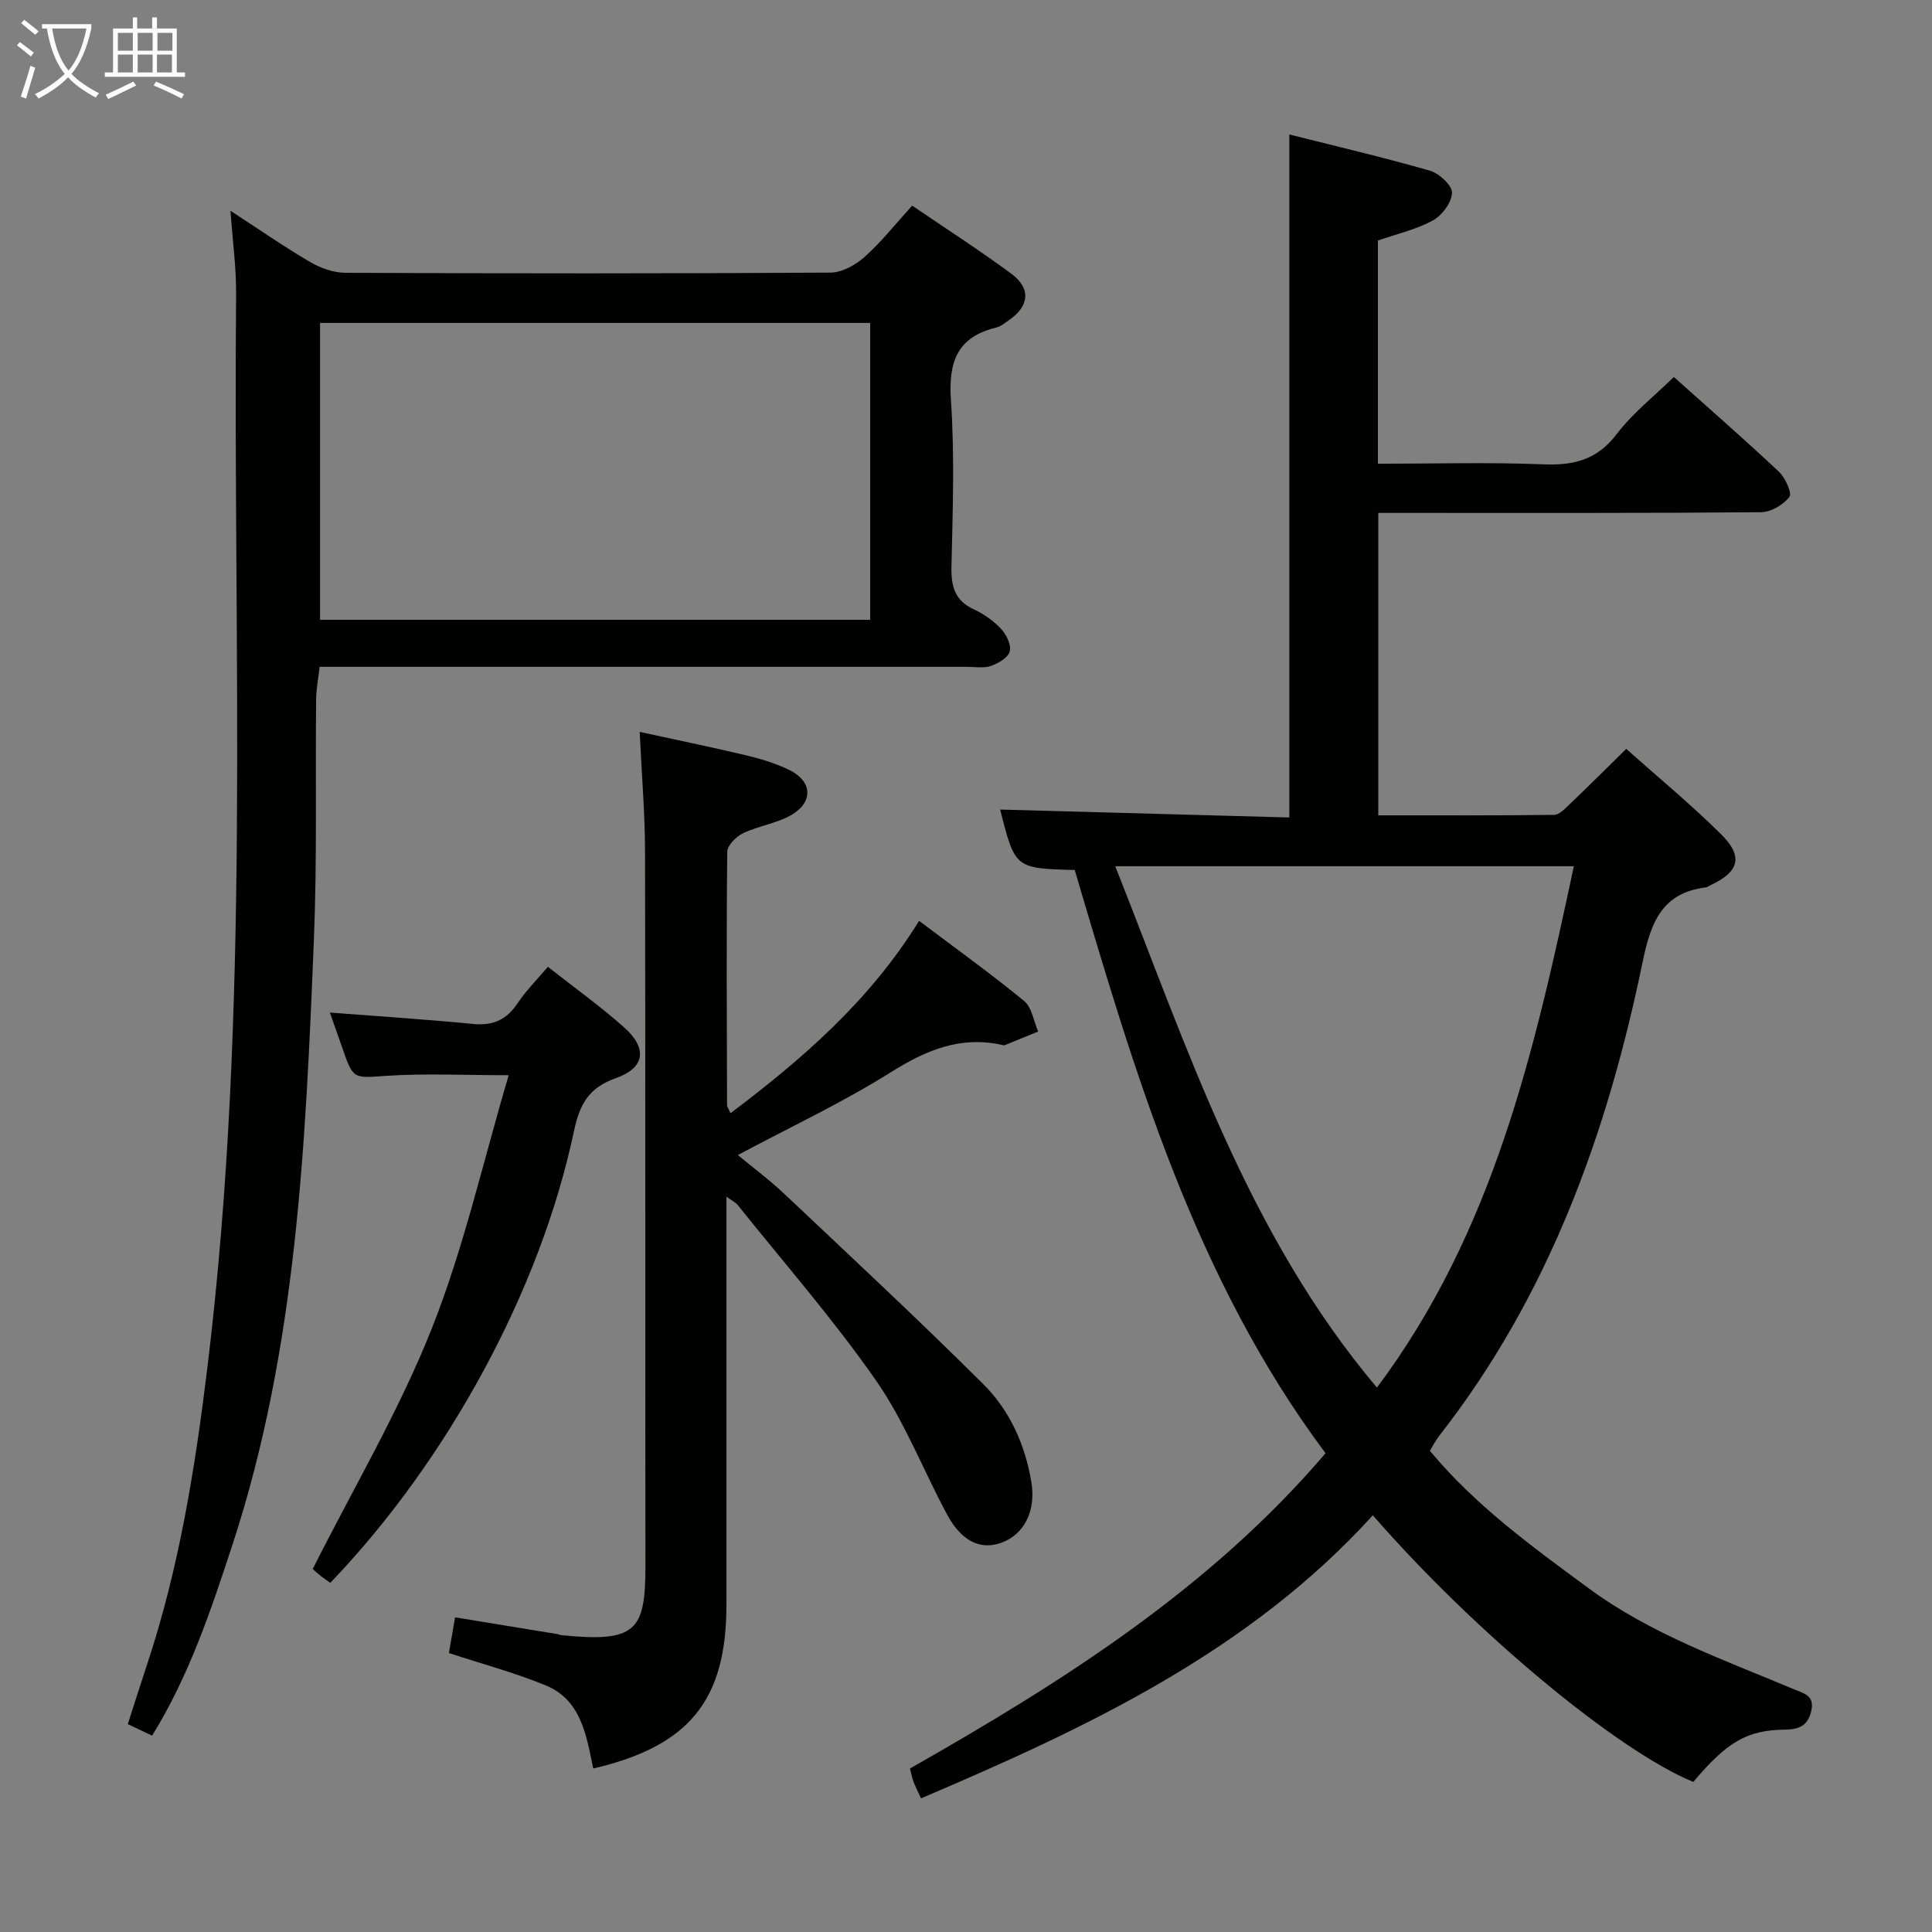 <svg enable-background="new 0 0 400 400" viewBox="0 0 400 400" xmlns="http://www.w3.org/2000/svg"><rect x="0" y="0" width="400" height="400" fill="#808080" stroke="none"/><g fill="#010100"><path d="m222.51 180.12c-12.36-.32-12.36-.32-15.44-12.51 19.94.54 39.89 1.09 59.87 1.64 0-47.51 0-94.07 0-141.41 9.48 2.39 19.38 4.7 29.14 7.51 1.9.55 4.57 3.03 4.54 4.57-.05 1.99-2.04 4.67-3.94 5.71-3.42 1.88-7.38 2.77-11.4 4.17v46.21c11.55 0 23-.33 34.42.13 6.29.25 11.05-1.03 15.05-6.3 3.28-4.31 7.69-7.77 11.8-11.79 7.23 6.46 14.61 12.9 21.74 19.6 1.33 1.25 2.78 4.46 2.19 5.23-1.27 1.64-3.83 3.15-5.87 3.17-24.49.21-48.99.14-73.48.14-1.81 0-3.62 0-5.77 0v62.62c12.18 0 24.28.05 36.39-.1 1.07-.01 2.23-1.24 3.15-2.12 3.84-3.67 7.6-7.42 11.8-11.54 6.58 5.87 13.37 11.47 19.6 17.64 4.72 4.66 3.79 7.83-2.21 10.6-.3.14-.58.39-.9.43-9.22 1.15-11.44 7.4-13.13 15.58-7.33 35.49-19.46 69.06-42.13 98.03-.7.9-1.22 1.95-1.89 3.04 9.44 11.37 21.15 19.82 32.81 28.42 12.92 9.52 27.83 14.76 42.36 20.87 2.16.91 4.58 1.3 3.78 4.63-.71 2.95-2.44 3.78-5.41 3.81-7.92.07-12.1 2.63-19 10.83-15.7-6.45-45.22-30.94-66.35-55.2-25.63 28.21-59.04 43.91-93.54 58.6-.67-1.46-1.18-2.42-1.55-3.43-.34-.92-.52-1.91-.74-2.75 31.57-17.95 61.99-37.13 86.04-65.27-26.99-36.15-39.41-78.38-51.93-120.76zm8.39-.78c14.94 37.66 27.35 76.13 54.18 107.95 24.2-32.34 32.65-69.86 40.77-107.95-31.71 0-62.96 0-94.95 0z"/><path d="m31.49 359.35c-1.59-.76-3.06-1.45-5.03-2.39 1.35-4.19 2.62-8.23 3.96-12.25 6.69-20.11 10-40.88 12.55-61.84 8.97-73.8 5.26-147.93 5.91-221.94.05-5.45-.71-10.9-1.16-17.29 5.92 3.85 11.05 7.42 16.43 10.57 2.17 1.27 4.88 2.26 7.35 2.27 33.48.15 66.97.17 100.45-.04 2.4-.02 5.21-1.6 7.09-3.28 3.45-3.08 6.34-6.77 9.81-10.59 6.93 4.73 13.92 9.2 20.57 14.13 4.11 3.05 3.66 6.75-.59 9.63-.83.56-1.66 1.27-2.58 1.49-8.1 1.96-9.9 7.12-9.37 15.03.78 11.44.37 22.98.11 34.47-.09 4.07.67 7.01 4.63 8.84 2.08.96 4.09 2.39 5.65 4.05 1.09 1.17 2.14 3.31 1.79 4.65-.33 1.28-2.35 2.47-3.88 3.01-1.49.52-3.29.19-4.96.19-42.48 0-84.96 0-127.44 0-1.99 0-3.98 0-6.6 0-.27 2.36-.71 4.57-.73 6.79-.17 16.65.21 33.33-.47 49.96-1.73 42.16-3.53 84.35-16.84 124.98-4.46 13.57-8.94 27.09-16.65 39.56zm148.67-231.03c0-20.82 0-41.17 0-61.46-38.26 0-76.09 0-113.9 0v61.46z"/><path d="m190.29 190.65c7.57 5.71 14.85 10.93 21.75 16.6 1.61 1.32 1.96 4.17 2.9 6.32-2.29.94-4.58 1.88-6.88 2.81-.14.06-.34.02-.5-.02-8.64-1.94-15.77 1.01-23.1 5.62-9.94 6.25-20.66 11.27-31.7 17.16 3.07 2.55 6.57 5.15 9.72 8.13 13.79 13.01 27.66 25.93 41.1 39.3 5.48 5.45 8.67 12.52 9.96 20.32.97 5.84-1.43 10.84-6.33 12.56-4.29 1.5-8.18-.39-11.16-5.94-4.94-9.21-8.75-19.17-14.67-27.68-8.81-12.65-19.03-24.32-28.68-36.39-.37-.47-.99-.74-2.3-1.68v6.03 78.46c0 19.68-7.6 29.25-27.58 33.9-1.39-6.69-2.44-14.14-9.75-17.17-6.38-2.64-13.12-4.43-20.13-6.74.36-2.07.77-4.45 1.28-7.39 7.16 1.17 14.13 2.31 21.1 3.46.33.05.64.21.97.24 15.38 1.53 17.36-.86 17.34-14.38-.07-49.31.02-98.62-.08-147.93-.02-7.95-.7-15.9-1.11-24.71 7.42 1.62 14.79 3.13 22.11 4.87 3.05.73 6.12 1.67 8.92 3.04 4.63 2.27 4.98 6.51.54 9.19-3.05 1.84-6.89 2.32-10.15 3.87-1.43.68-3.28 2.53-3.29 3.87-.19 17.49-.09 34.98-.04 52.47 0 .29.24.58.71 1.64 14.97-11.29 28.83-23.3 39.05-39.83z"/><path d="m68.39 327.7c-.8-.56-1.36-.91-1.87-1.32-.77-.62-1.5-1.29-1.78-1.53 8.41-16.71 17.85-32.67 24.62-49.7 6.69-16.84 10.68-34.75 15.96-52.54-9.32 0-17.28-.4-25.18.12-7.01.46-6.97.9-9.31-5.9-.86-2.49-1.75-4.97-2.53-7.19 9.94.77 19.84 1.4 29.7 2.36 4.12.4 6.91-.9 9.18-4.31 1.73-2.6 4-4.85 6.25-7.52 5.46 4.29 10.87 8.16 15.8 12.55 4.87 4.34 4.32 8.37-1.75 10.51-5.62 1.98-7.48 5.43-8.66 11-6.92 32.86-26.17 68.18-50.43 93.47z"/></g><path d="m6.4 11.7c-1-.8-1.9-1.6-2.9-2.3l.6-.7c.9.7 1.9 1.4 2.9 2.2zm-2.1 8.3c.7-2.1 1.4-4.2 2-6.4.2.1.6.3 1 .4-.7 2.3-1.3 4.4-1.9 6.4zm3-12.8c-1.1-.9-2.1-1.7-2.9-2.4l.6-.7c1 .8 2 1.5 3 2.4zm1.4-1.3v-.9h10.2v.9c-.9 4.2-2.3 7.3-4.1 9.4 1.3 1.4 3.2 2.7 5.7 4-.2.2-.4.5-.7.9-2.5-1.4-4.4-2.7-5.7-4.2-1.4 1.5-3.5 3-6.1 4.4 0 0 0 0-.1-.1-.3-.4-.5-.7-.7-.8 2.7-1.3 4.7-2.8 6.2-4.2-1.8-2.2-3-5.3-3.7-9.4zm9.2 0h-7.1c.6 3.8 1.7 6.7 3.4 8.7 1.7-2 2.9-4.8 3.7-8.7z" fill="#fafbfa"/><path d="m31.6 3.6h.9v2.3h4.1v9.1h1.7v.9h-16.6v-.9h1.7v-9.1h4.1v-2.3h.9v2.3h3.1v-2.3zm-4 13.3.6.8c-1.9.9-3.8 1.9-5.8 2.8-.2-.3-.3-.6-.5-.9 2-.9 3.9-1.8 5.7-2.7zm-3.2-10.1v3.7h3.1v-3.7zm0 4.5v3.7h3.1v-3.7zm4.1-4.5v3.7h3.1v-3.7zm0 4.5v3.7h3.1v-3.7zm9.1 9.1c-2.1-1.1-4.1-2-5.8-2.7l.5-.8c2.2.9 4.1 1.8 5.8 2.6zm-1.9-13.6h-3.1v3.7h3.1zm-3.2 4.5v3.7h3.1v-3.7z" fill="#fafbfa"/></svg>